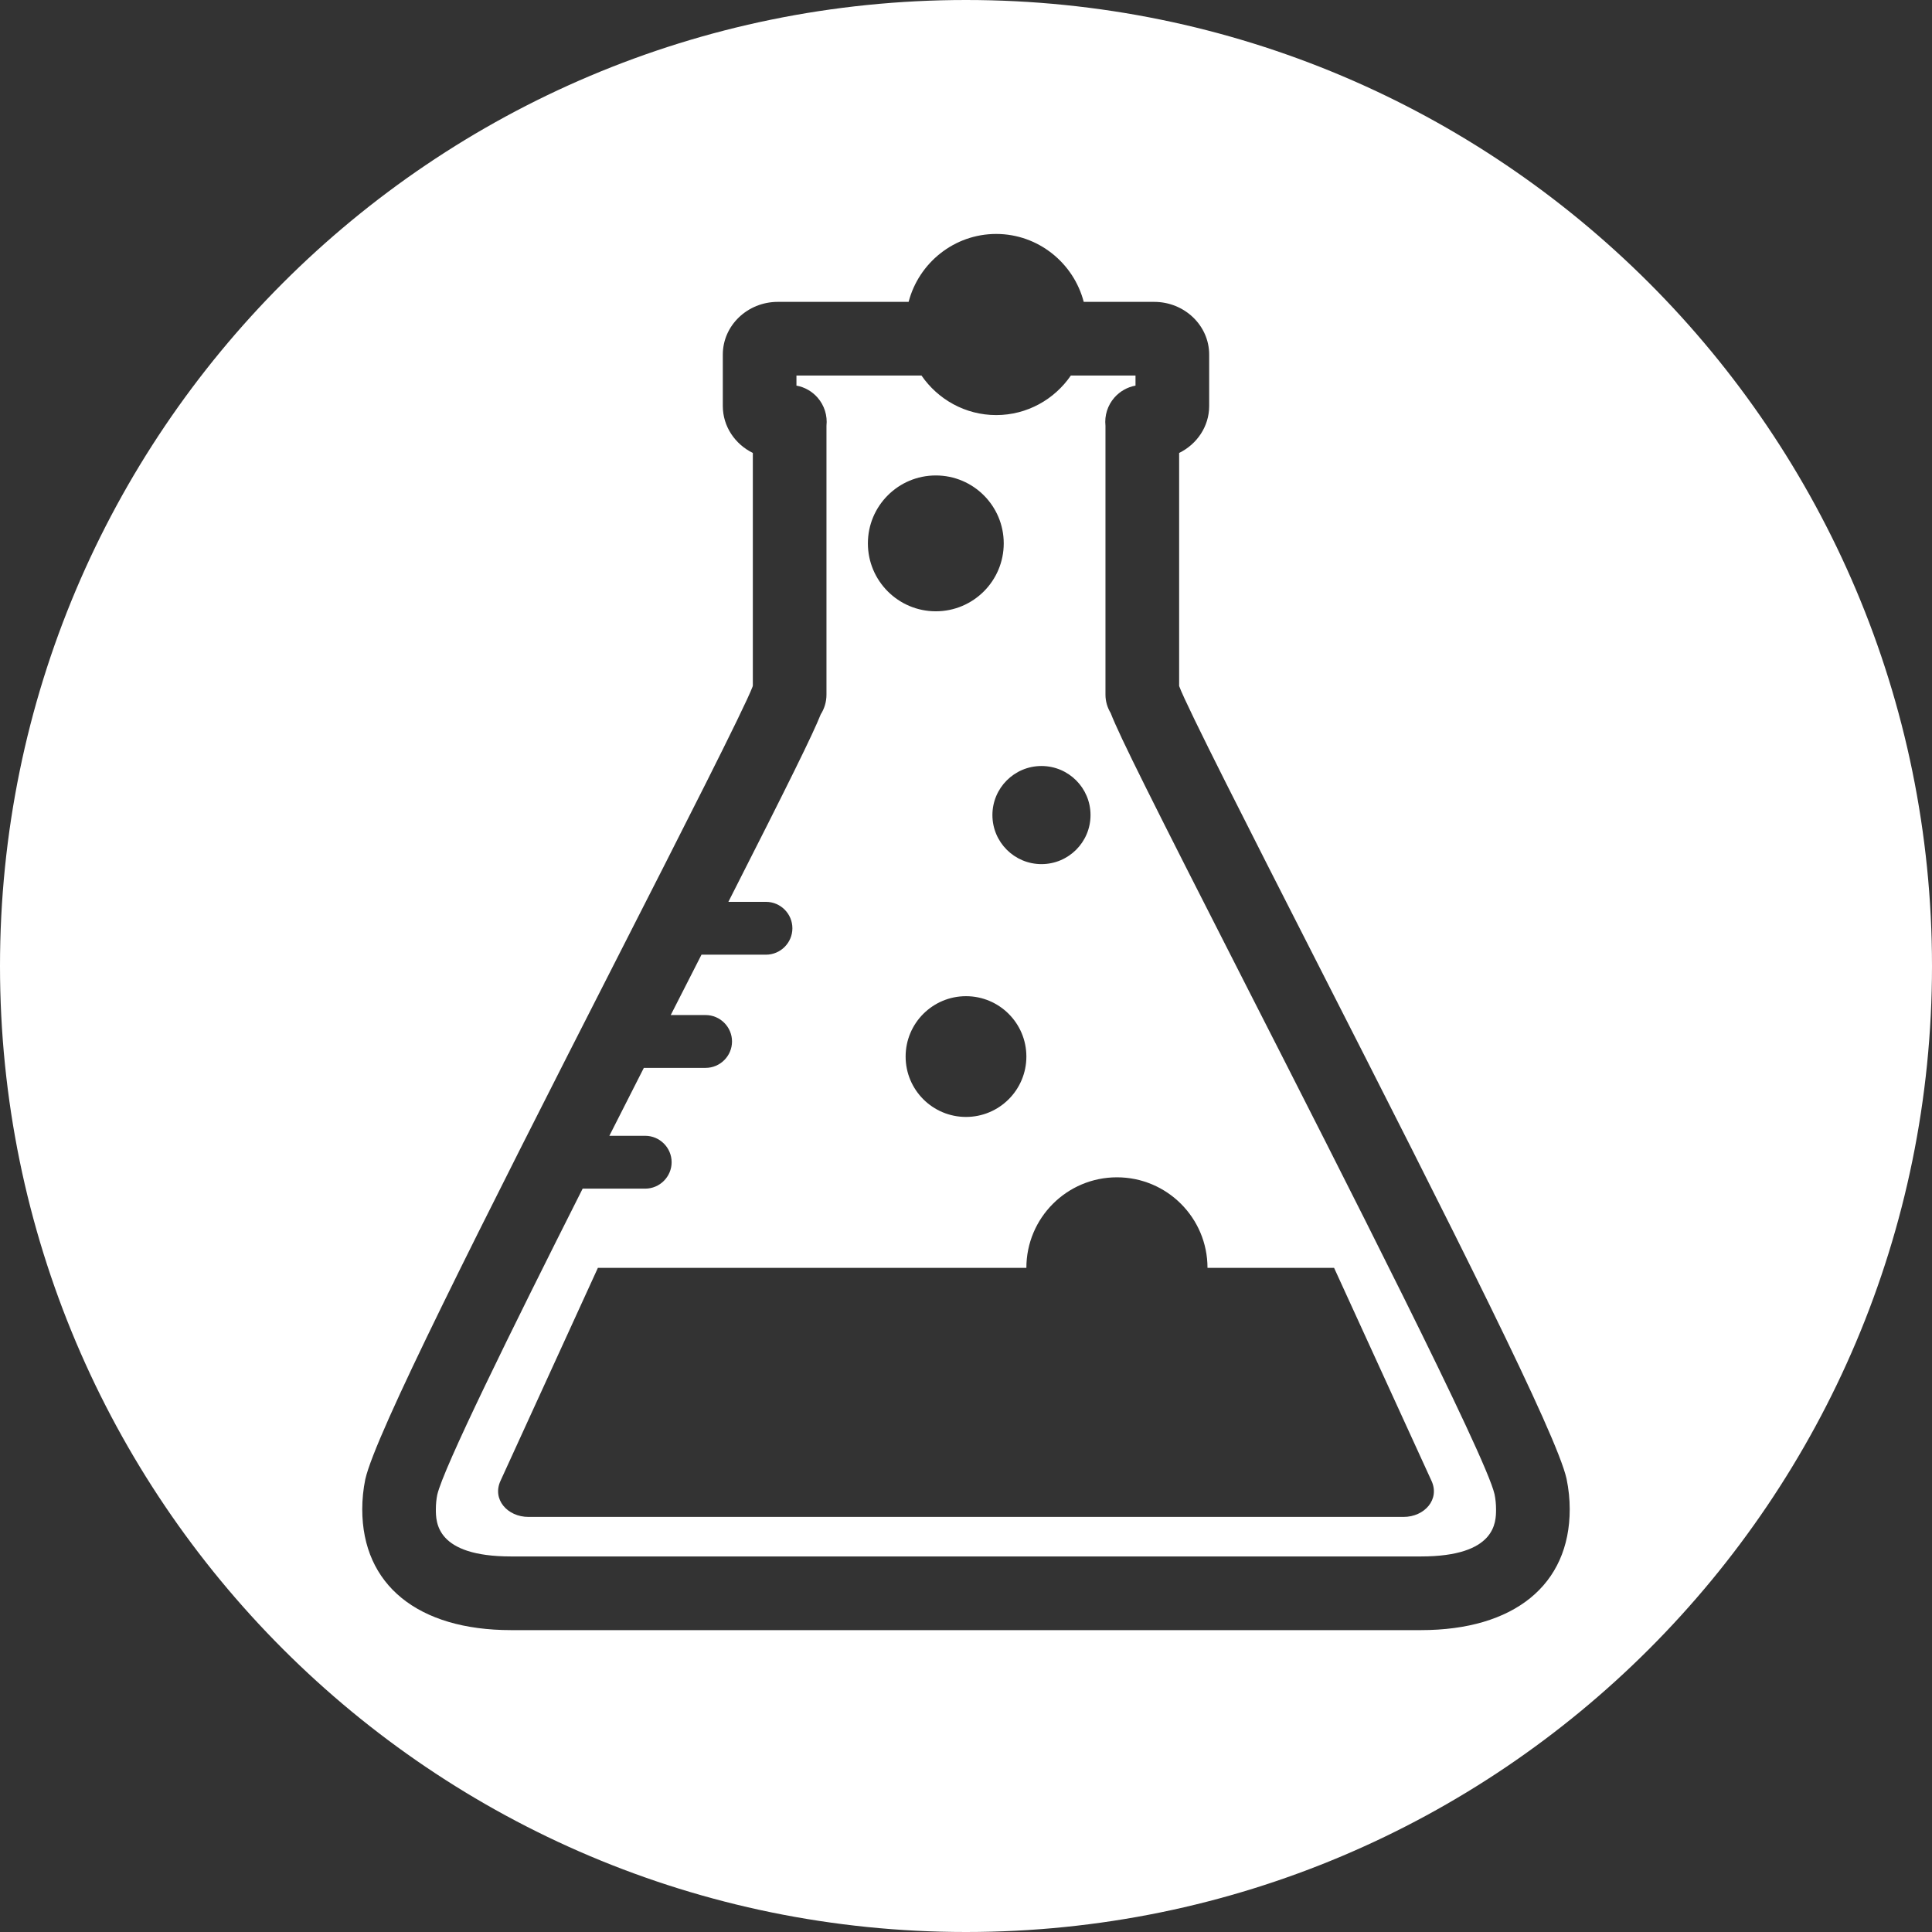 <?xml version="1.0" encoding="utf-8"?><!-- Generator: Adobe Illustrator 22.0.1, SVG Export Plug-In . SVG Version: 6.00 Build 0)  --><svg enable-background="new 0 0 128 128" viewBox="0 0 128 128" xmlns="http://www.w3.org/2000/svg"><rect x="0" y="0" width="128" height="128" fill="#333333" stroke="none"/><g><path d="m66 27.5c-2.048 0-3.864-1.041-4.948-2.619h-8.285v.667c.541.098 1.038.379 1.405.801.445.513.656 1.187.584 1.859v17.812c0 .481-.139.93-.38 1.308-.538 1.347-2.028 4.37-6.119 12.422h2.491c.963 0 1.75.787 1.75 1.75 0 .962-.787 1.75-1.75 1.75h-4.272c-.378.741-.771 1.513-1.184 2.324-.278.546-.564 1.108-.854 1.676h2.31c.963 0 1.75.787 1.75 1.75 0 .962-.787 1.75-1.75 1.75h-4.092c-.748 1.471-1.514 2.979-2.285 4.5h2.376c.963 0 1.75.787 1.75 1.75 0 .962-.787 1.75-1.75 1.75h-4.145c-4.783 9.486-9.24 18.546-9.634 20.289-.057.28-.091.616-.091.953 0 .855 0 3.127 4.982 3.127h60.277c4.981 0 4.981-2.271 4.981-3.127 0-.337-.033-.674-.101-1-.573-2.531-10.047-21.119-16.315-33.419-6.51-12.774-8.506-16.762-9.117-18.333-.217-.359-.344-.775-.344-1.218v-17.814c-.072-.679.143-1.358.595-1.871.366-.415.859-.691 1.395-.789v-.667h-4.285c-1.081 1.578-2.897 2.619-4.945 2.619zm-4 4c2.485 0 4.5 2.015 4.5 4.5s-2.015 4.5-4.5 4.5-4.5-2.015-4.5-4.5 2.015-4.5 4.5-4.5zm6 38.5c0 2.209-1.791 4-4 4s-4-1.791-4-4 1.791-4 4-4 4 1.791 4 4zm6 8c3.314 0 6 2.686 6 6h8.387l6.447 14.095c.582 1.232-.447 2.405-1.848 2.405h-57.972c-1.401 0-2.43-1.173-1.848-2.405l6.445-14.095h28.389c0-3.313 2.686-6 6-6zm-1.75-24c0 1.795-1.455 3.25-3.25 3.25s-3.25-1.455-3.25-3.25 1.455-3.25 3.25-3.25 3.25 1.455 3.25 3.25zm-8.251-54c-35.345 0-63.999 28.653-63.999 64.001 0 35.346 28.654 63.999 63.999 63.999 35.347 0 64.001-28.653 64.001-63.999 0-35.348-28.654-64.001-64.001-64.001zm30.139 108h-60.276c-6.175 0-9.862-2.995-9.862-8.009 0-.664.068-1.332.201-1.982.677-2.995 7.368-16.248 16.746-34.652 4.116-8.077 8.37-16.424 8.913-17.863.005-.024.011-.048.017-.073v-15.412c-1.18-.579-1.989-1.756-1.989-3.111v-3.406c0-1.926 1.634-3.492 3.642-3.492h8.668c.671-2.579 3.02-4.5 5.801-4.5s5.13 1.921 5.801 4.5h4.668c2.008 0 3.643 1.566 3.643 3.492v3.406c0 1.355-.81 2.533-1.99 3.111v15.432c.002.008.004.017.006.026.498 1.358 4.779 9.759 8.922 17.888 9.38 18.405 16.07 31.66 16.737 34.607.144.697.212 1.364.212 2.03.002 5.013-3.685 8.008-9.86 8.008z" fill="#ffffff"/></g></svg>